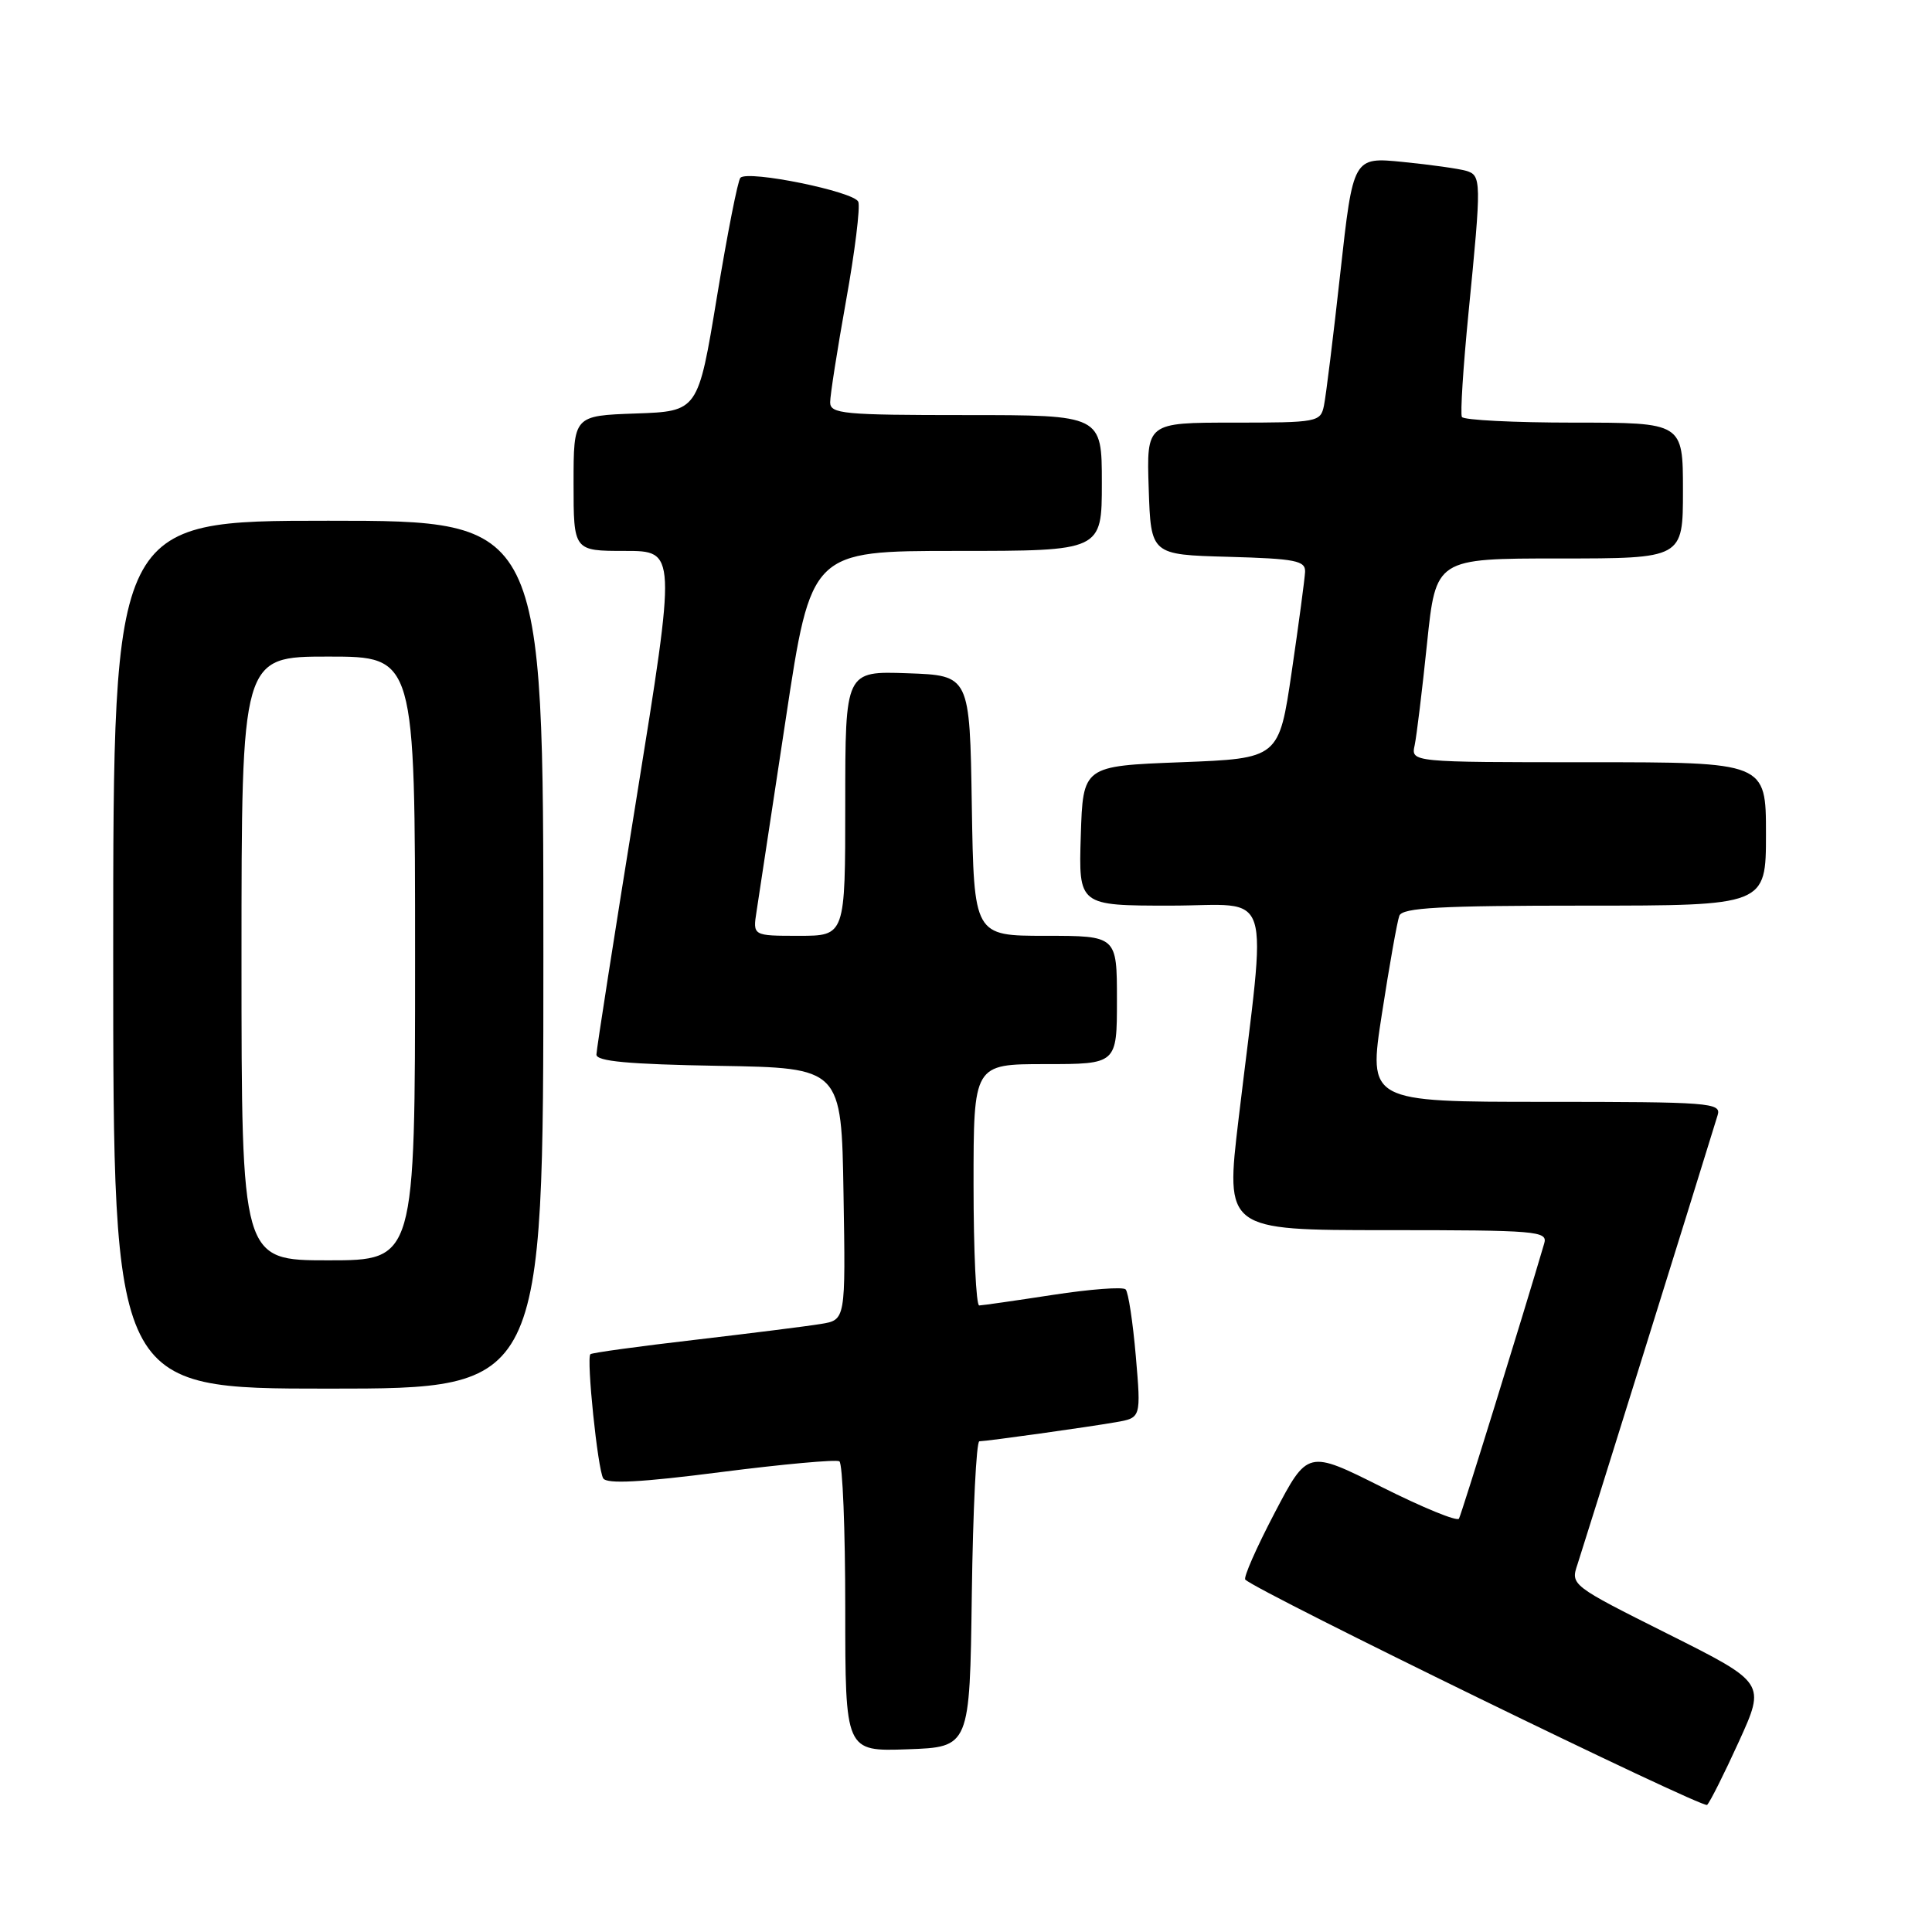 <?xml version="1.0" encoding="UTF-8" standalone="no"?>
<!DOCTYPE svg PUBLIC "-//W3C//DTD SVG 1.1//EN" "http://www.w3.org/Graphics/SVG/1.1/DTD/svg11.dtd" >
<svg xmlns="http://www.w3.org/2000/svg" xmlns:xlink="http://www.w3.org/1999/xlink" version="1.1" viewBox="0 0 256 256">
 <g >
 <path fill="currentColor"
d=" M 230.42 230.75 C 233.95 222.99 233.95 222.99 221.02 216.51 C 208.16 210.07 208.10 210.02 209.03 207.27 C 209.74 205.14 224.83 156.79 227.60 147.75 C 228.10 146.12 226.56 146.00 204.72 146.00 C 181.30 146.00 181.30 146.00 183.11 134.34 C 184.10 127.92 185.14 122.07 185.42 121.34 C 185.83 120.27 190.83 120.00 209.97 120.00 C 234.00 120.00 234.00 120.00 234.00 110.50 C 234.00 101.00 234.00 101.00 210.48 101.00 C 186.96 101.00 186.96 101.00 187.45 98.75 C 187.71 97.51 188.45 91.44 189.09 85.25 C 190.26 74.00 190.26 74.00 206.63 74.00 C 223.00 74.00 223.00 74.00 223.00 65.00 C 223.00 56.00 223.00 56.00 208.56 56.00 C 200.62 56.00 193.93 55.66 193.71 55.25 C 193.48 54.84 193.88 48.65 194.58 41.50 C 196.32 23.87 196.31 23.23 194.25 22.63 C 193.29 22.35 189.53 21.82 185.90 21.46 C 179.30 20.80 179.30 20.80 177.60 36.15 C 176.67 44.59 175.69 52.51 175.43 53.75 C 174.98 55.93 174.58 56.00 163.44 56.00 C 151.92 56.00 151.92 56.00 152.21 64.75 C 152.50 73.50 152.50 73.50 162.75 73.78 C 171.69 74.03 172.99 74.29 172.93 75.78 C 172.88 76.73 172.09 82.67 171.16 89.00 C 169.47 100.50 169.47 100.50 156.49 101.00 C 143.50 101.50 143.50 101.50 143.21 110.75 C 142.92 120.00 142.92 120.00 155.09 120.00 C 168.93 120.00 167.88 116.72 164.12 148.25 C 162.36 163.00 162.36 163.00 183.75 163.00 C 203.65 163.00 205.10 163.12 204.62 164.75 C 201.89 174.06 193.65 200.66 193.32 201.23 C 193.09 201.64 188.49 199.75 183.09 197.04 C 173.27 192.12 173.27 192.12 168.89 200.48 C 166.48 205.08 164.73 209.05 165.01 209.31 C 166.76 210.97 225.64 239.68 226.20 239.16 C 226.58 238.80 228.48 235.01 230.42 230.75 Z  M 128.77 211.25 C 128.92 200.11 129.37 190.99 129.77 190.98 C 130.89 190.95 144.07 189.11 147.85 188.45 C 151.20 187.87 151.20 187.87 150.50 179.69 C 150.11 175.18 149.51 171.21 149.15 170.85 C 148.79 170.49 144.45 170.82 139.50 171.58 C 134.55 172.34 130.16 172.97 129.75 172.98 C 129.34 172.99 129.00 165.80 129.00 157.00 C 129.00 141.00 129.00 141.00 138.50 141.00 C 148.00 141.00 148.00 141.00 148.00 132.50 C 148.00 124.00 148.00 124.00 138.52 124.00 C 129.05 124.00 129.05 124.00 128.77 106.75 C 128.50 89.50 128.50 89.50 120.25 89.21 C 112.00 88.92 112.00 88.92 112.00 106.46 C 112.00 124.00 112.00 124.00 105.87 124.00 C 99.74 124.00 99.74 124.00 100.25 120.75 C 100.53 118.96 102.27 107.49 104.12 95.25 C 107.48 73.00 107.48 73.00 126.74 73.00 C 146.00 73.00 146.00 73.00 146.00 64.00 C 146.00 55.00 146.00 55.00 128.00 55.00 C 111.72 55.00 110.00 54.84 110.00 53.30 C 110.00 52.36 110.95 46.30 112.11 39.82 C 113.28 33.34 114.00 27.45 113.73 26.74 C 113.21 25.39 99.16 22.52 98.11 23.55 C 97.77 23.88 96.38 30.97 95.00 39.32 C 92.50 54.50 92.50 54.50 84.25 54.79 C 76.00 55.08 76.00 55.08 76.00 64.04 C 76.00 73.00 76.00 73.00 82.81 73.00 C 89.62 73.00 89.62 73.00 84.34 105.75 C 81.43 123.76 79.04 139.05 79.03 139.73 C 79.01 140.63 83.22 141.02 95.25 141.23 C 111.50 141.50 111.50 141.50 111.77 158.20 C 112.05 174.90 112.05 174.90 108.77 175.43 C 106.97 175.73 99.44 176.67 92.03 177.54 C 84.62 178.40 78.41 179.25 78.23 179.44 C 77.68 179.99 79.20 194.71 79.93 195.89 C 80.41 196.66 84.94 196.42 95.52 195.06 C 103.72 194.01 110.79 193.37 111.22 193.63 C 111.65 193.90 112.00 202.66 112.00 213.10 C 112.00 232.08 112.00 232.08 120.25 231.79 C 128.50 231.50 128.50 231.50 128.77 211.25 Z  M 72.00 126.50 C 72.00 69.00 72.00 69.00 43.50 69.00 C 15.00 69.00 15.00 69.00 15.00 126.50 C 15.00 184.00 15.00 184.00 43.50 184.00 C 72.00 184.00 72.00 184.00 72.00 126.50 Z  M 32.00 127.00 C 32.00 87.00 32.00 87.00 43.50 87.00 C 55.00 87.00 55.00 87.00 55.00 127.00 C 55.00 167.00 55.00 167.00 43.50 167.00 C 32.00 167.00 32.00 167.00 32.00 127.00 Z "/>
</g>
</svg>